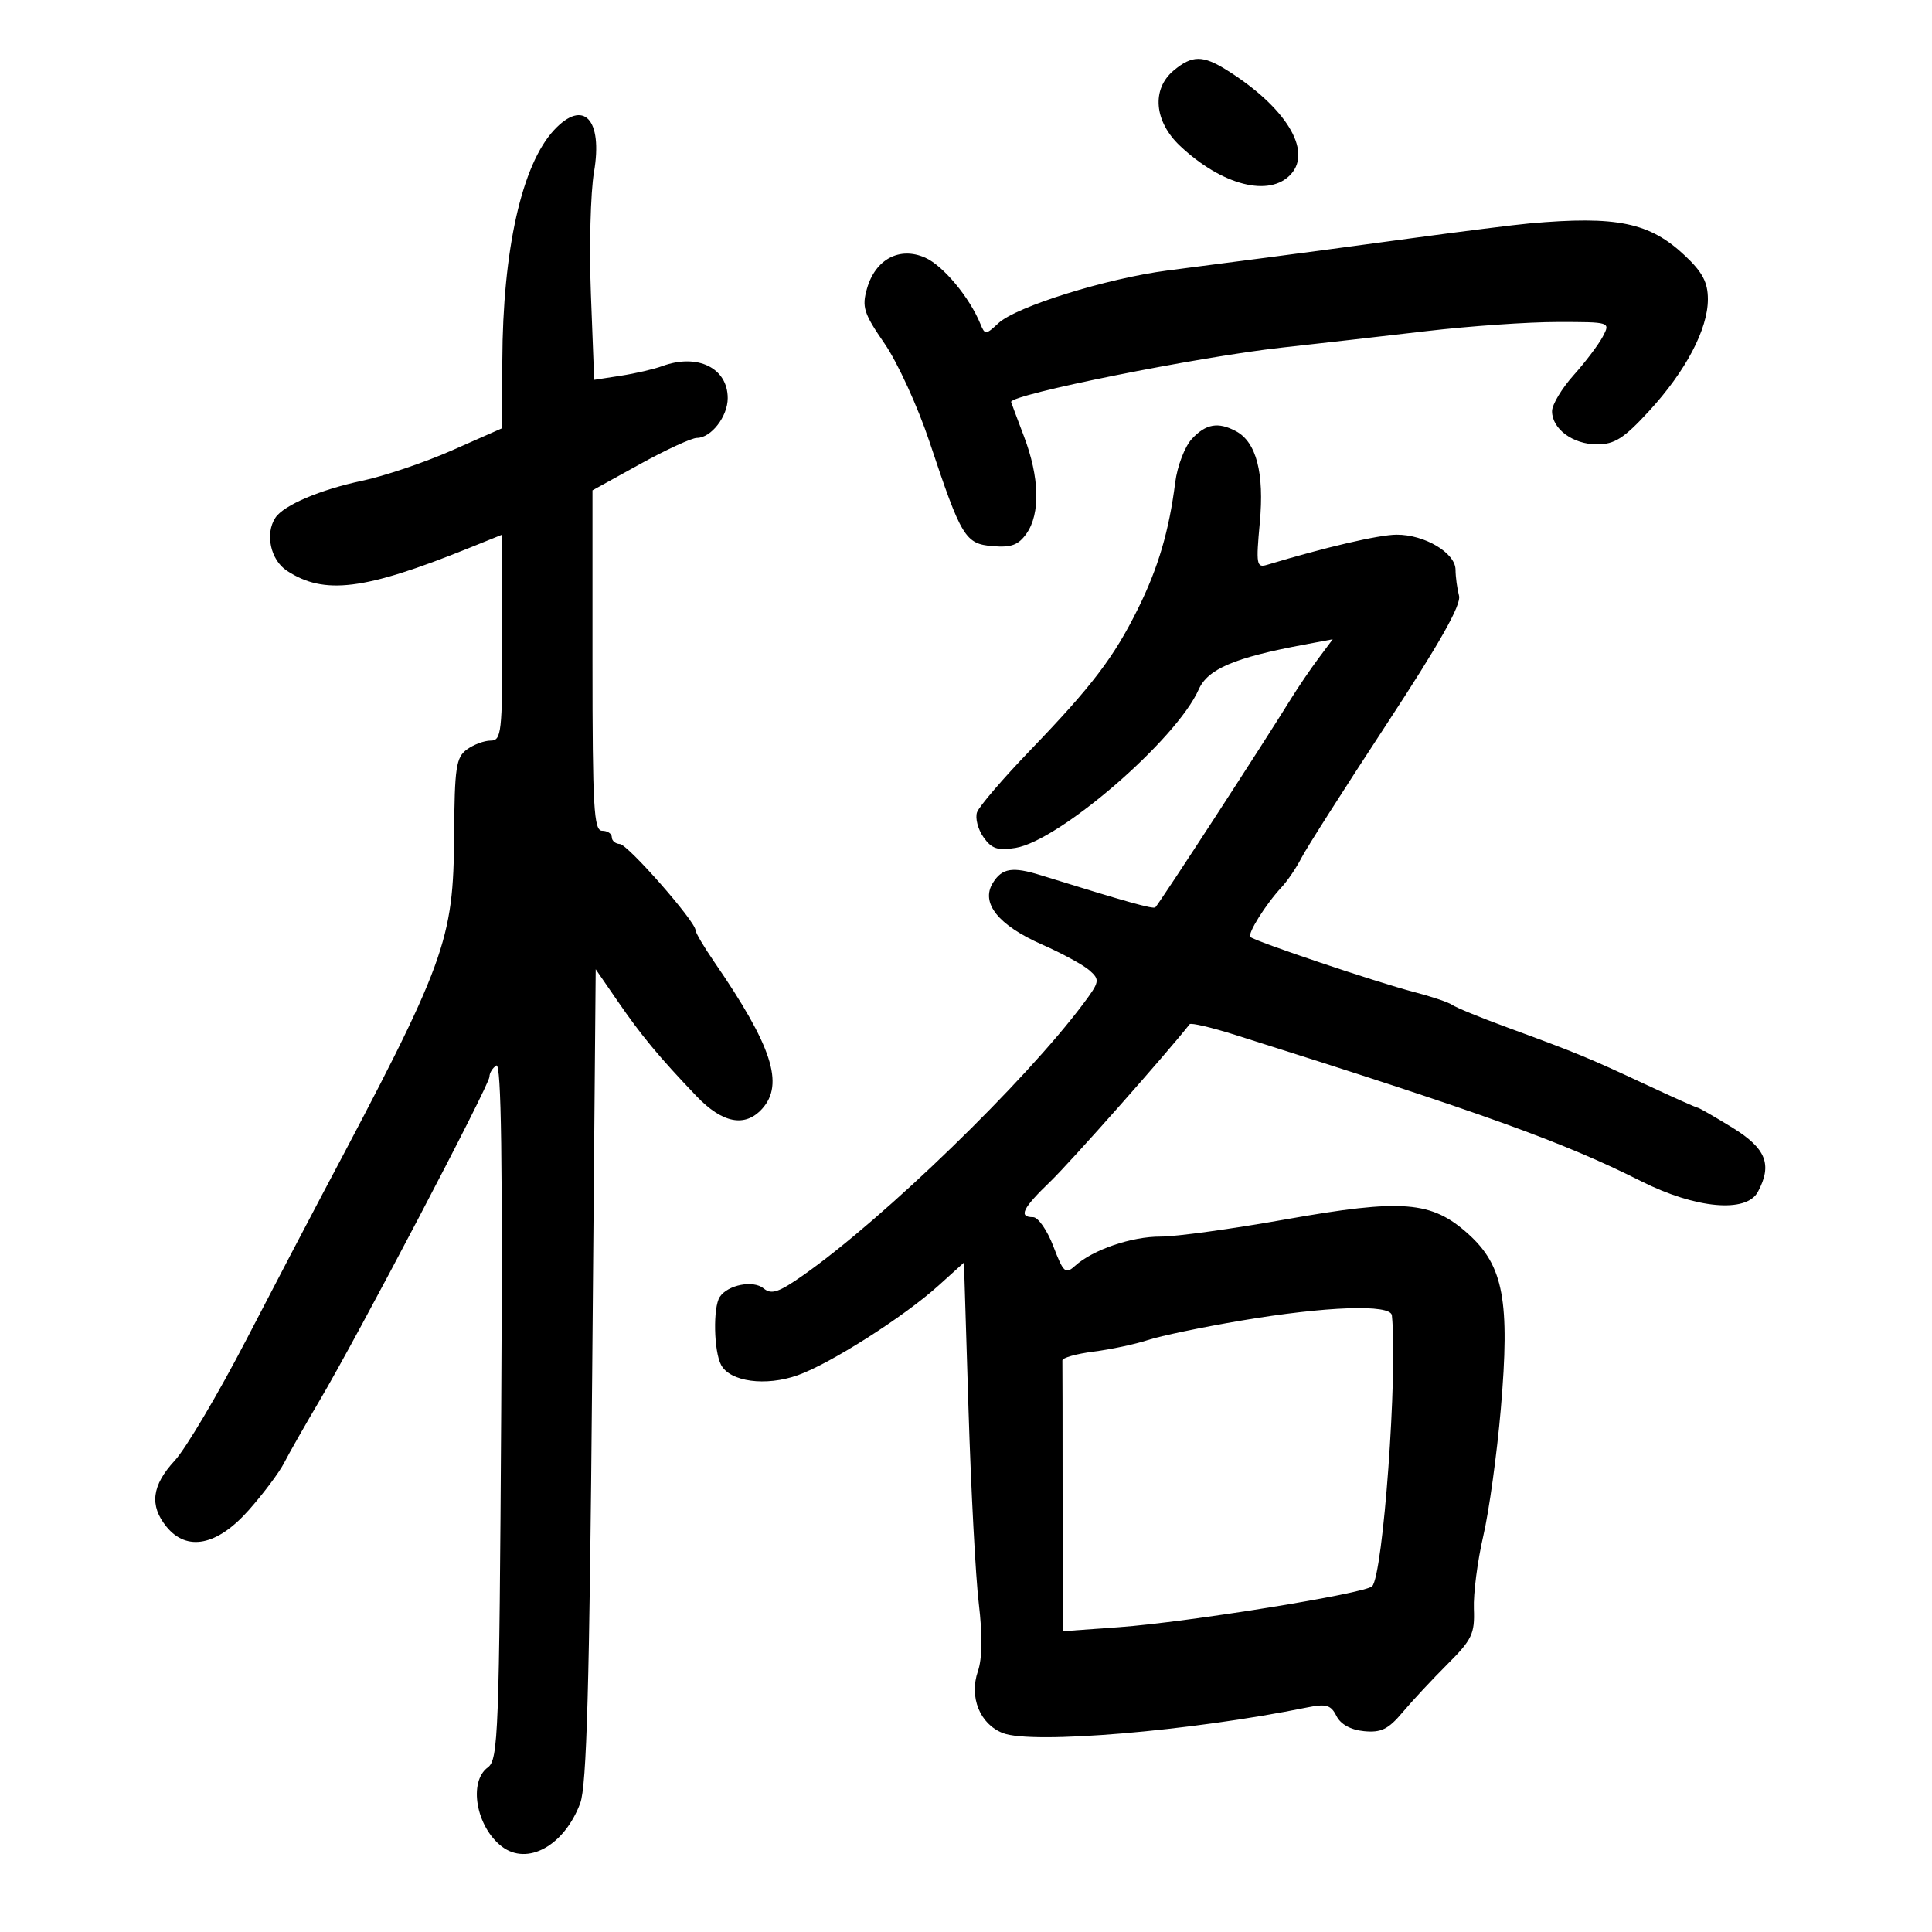<svg xmlns="http://www.w3.org/2000/svg" width="300" height="300" viewBox="0 0 300 300" version="1.1">
	<path d="M 182.250 10.944 C 178.778 13.840, 179.207 18.861, 183.250 22.665 C 189.779 28.808, 197.165 30.685, 200.464 27.040 C 203.792 23.363, 199.621 16.600, 190.500 10.887 C 186.766 8.547, 185.109 8.559, 182.250 10.944 M 86.041 20.186 C 81.030 25.565, 78.065 38.770, 78.001 56 L 77.962 66.500 70.231 69.917 C 65.979 71.796, 59.672 73.930, 56.216 74.659 C 49.733 76.025, 44.051 78.446, 42.765 80.390 C 41.121 82.875, 42.009 86.960, 44.557 88.629 C 50.346 92.422, 56.570 91.649, 72.750 85.125 L 78 83.008 78 99.004 C 78 113.770, 77.861 115, 76.191 115 C 75.196 115, 73.530 115.623, 72.489 116.385 C 70.823 117.602, 70.585 119.200, 70.516 129.635 C 70.405 146.180, 69.298 149.198, 50.030 185.500 C 47.986 189.350, 42.702 199.458, 38.286 207.963 C 33.871 216.468, 28.850 224.947, 27.129 226.806 C 23.570 230.650, 23.177 233.763, 25.836 237.046 C 29.011 240.967, 33.721 240.028, 38.623 234.496 C 40.890 231.937, 43.360 228.642, 44.112 227.172 C 44.863 225.702, 47.339 221.350, 49.613 217.500 C 55.619 207.332, 76 168.485, 76 167.206 C 76 166.608, 76.484 165.819, 77.077 165.453 C 77.842 164.980, 78.059 180.460, 77.827 218.975 C 77.524 269.207, 77.372 273.256, 75.750 274.441 C 72.701 276.670, 73.933 283.662, 77.913 286.718 C 81.890 289.771, 87.627 286.608, 90.096 280 C 91.099 277.315, 91.532 261.827, 91.952 213.500 L 92.500 150.500 95.940 155.500 C 99.603 160.825, 102.305 164.080, 108.132 170.191 C 112.170 174.425, 115.688 175.107, 118.345 172.171 C 121.813 168.339, 119.874 162.398, 110.894 149.345 C 109.302 147.032, 108 144.824, 108 144.439 C 108 143.089, 97.487 131.117, 96.250 131.059 C 95.563 131.027, 95 130.550, 95 130 C 95 129.450, 94.325 129, 93.500 129 C 92.205 129, 92 125.397, 92 102.570 L 92 76.140 99.373 72.070 C 103.428 69.832, 107.409 68, 108.218 68 C 110.425 68, 113 64.675, 113 61.826 C 113 57.128, 108.295 54.831, 102.815 56.855 C 101.542 57.325, 98.647 57.996, 96.382 58.346 L 92.265 58.981 91.757 45.741 C 91.478 38.458, 91.692 29.906, 92.234 26.734 C 93.639 18.511, 90.598 15.295, 86.041 20.186 M 237.500 34.692 C 235.300 34.888, 226.975 35.934, 219 37.018 C 211.025 38.102, 201.012 39.441, 196.750 39.994 C 192.488 40.547, 185.540 41.450, 181.311 41.999 C 171.839 43.231, 157.805 47.601, 155.034 50.183 C 153.068 52.015, 152.940 52.020, 152.237 50.301 C 150.540 46.152, 146.447 41.243, 143.653 40.007 C 139.691 38.253, 135.935 40.246, 134.631 44.793 C 133.804 47.676, 134.113 48.647, 137.362 53.364 C 139.377 56.289, 142.511 63.142, 144.327 68.591 C 149.291 83.490, 149.871 84.446, 154.162 84.805 C 157.030 85.044, 158.151 84.623, 159.405 82.832 C 161.563 79.751, 161.412 74.104, 159.001 67.761 C 157.901 64.867, 157.001 62.460, 157.001 62.410 C 156.994 61.247, 186.128 55.400, 199 53.981 C 204.775 53.345, 214.919 52.189, 221.543 51.412 C 228.166 50.635, 237.294 50, 241.828 50 C 250.058 50, 250.069 50.003, 248.891 52.250 C 248.242 53.487, 246.201 56.189, 244.356 58.253 C 242.510 60.317, 241 62.835, 241 63.848 C 241 66.611, 244.238 69, 247.985 69 C 250.712 69, 252.168 68.069, 256.062 63.833 C 261.770 57.625, 265.200 51.106, 265.200 46.467 C 265.200 43.851, 264.369 42.270, 261.641 39.698 C 256.173 34.541, 251.079 33.484, 237.500 34.692 M 185.078 68.146 C 183.978 69.327, 182.814 72.364, 182.491 74.896 C 181.523 82.482, 179.847 88.165, 176.712 94.500 C 172.958 102.083, 169.604 106.492, 159.972 116.500 C 155.737 120.900, 152.020 125.236, 151.712 126.135 C 151.403 127.035, 151.852 128.771, 152.709 129.994 C 153.970 131.795, 154.916 132.113, 157.678 131.665 C 164.513 130.556, 182.690 114.840, 186.132 107.064 C 187.542 103.879, 191.668 102.122, 202.494 100.100 L 206.945 99.268 204.723 102.244 C 203.500 103.881, 201.600 106.674, 200.500 108.451 C 195.954 115.796, 180.233 139.974, 179.410 140.885 C 179.110 141.218, 174.985 140.064, 161.601 135.902 C 157.219 134.539, 155.609 134.795, 154.180 137.083 C 152.231 140.205, 154.992 143.666, 161.833 146.679 C 164.950 148.052, 168.270 149.864, 169.210 150.706 C 170.812 152.141, 170.749 152.467, 168.210 155.862 C 159.128 168.009, 137.319 189.157, 124.780 197.976 C 120.919 200.691, 119.791 201.072, 118.578 200.065 C 116.975 198.735, 113.004 199.504, 111.765 201.385 C 110.701 203, 110.835 209.824, 111.973 211.949 C 113.369 214.559, 118.886 215.304, 123.848 213.554 C 128.907 211.769, 140.364 204.473, 145.753 199.604 L 149.683 196.053 150.386 218.777 C 150.773 231.275, 151.493 244.875, 151.986 249 C 152.572 253.900, 152.525 257.540, 151.851 259.500 C 150.463 263.534, 152.153 267.720, 155.732 269.115 C 160.274 270.885, 184.947 268.804, 203 265.128 C 205.933 264.531, 206.666 264.746, 207.523 266.458 C 208.172 267.753, 209.737 268.615, 211.805 268.816 C 214.455 269.072, 215.573 268.527, 217.783 265.900 C 219.277 264.122, 222.419 260.751, 224.765 258.409 C 228.570 254.609, 229.012 253.683, 228.862 249.825 C 228.770 247.446, 229.427 242.350, 230.324 238.500 C 231.220 234.650, 232.445 225.762, 233.047 218.748 C 234.482 202.023, 233.469 196.560, 228.020 191.637 C 222.304 186.473, 217.813 186.115, 199.509 189.368 C 191.254 190.835, 182.573 192.028, 180.218 192.018 C 175.716 191.999, 169.700 194.056, 166.932 196.562 C 165.444 197.908, 165.127 197.622, 163.562 193.524 C 162.612 191.036, 161.197 189, 160.417 189 C 158.101 189, 158.764 187.632, 163.109 183.453 C 166.174 180.504, 181.232 163.500, 184.728 159.038 C 184.927 158.785, 188.107 159.530, 191.795 160.694 C 230.407 172.887, 242.784 177.348, 254.844 183.422 C 263.315 187.687, 271.180 188.401, 272.965 185.066 C 275.238 180.818, 274.242 178.320, 268.985 175.086 C 266.227 173.389, 263.808 172, 263.610 172 C 263.412 172, 259.706 170.344, 255.375 168.320 C 246.658 164.246, 244.868 163.509, 234 159.521 C 229.875 158.007, 226.050 156.440, 225.500 156.039 C 224.950 155.638, 222.250 154.729, 219.500 154.018 C 213.860 152.559, 194.822 146.156, 194.161 145.494 C 193.665 144.998, 196.544 140.405, 199.010 137.759 C 199.929 136.773, 201.309 134.736, 202.077 133.233 C 202.845 131.730, 208.786 122.400, 215.279 112.500 C 223.591 99.828, 226.929 93.908, 226.556 92.500 C 226.265 91.400, 226.021 89.585, 226.014 88.466 C 225.996 85.845, 221.191 82.993, 216.846 83.024 C 214.081 83.043, 205.858 84.959, 196.732 87.710 C 195.116 88.197, 195.020 87.633, 195.621 81.165 C 196.338 73.455, 195.090 68.654, 191.929 66.962 C 189.155 65.477, 187.260 65.805, 185.078 68.146 M 192.649 205.076 C 186.681 206.085, 180.200 207.439, 178.247 208.083 C 176.294 208.728, 172.499 209.536, 169.814 209.878 C 167.129 210.220, 164.948 210.838, 164.966 211.250 C 164.985 211.662, 165 221.292, 165 232.650 L 165 253.299 173.750 252.667 C 184.385 251.898, 211.968 247.440, 213.066 246.313 C 214.768 244.566, 217.055 213.163, 216.130 204.250 C 215.946 202.476, 205.938 202.828, 192.649 205.076" stroke="none" fill="black" fill-rule="evenodd"/>
</svg>